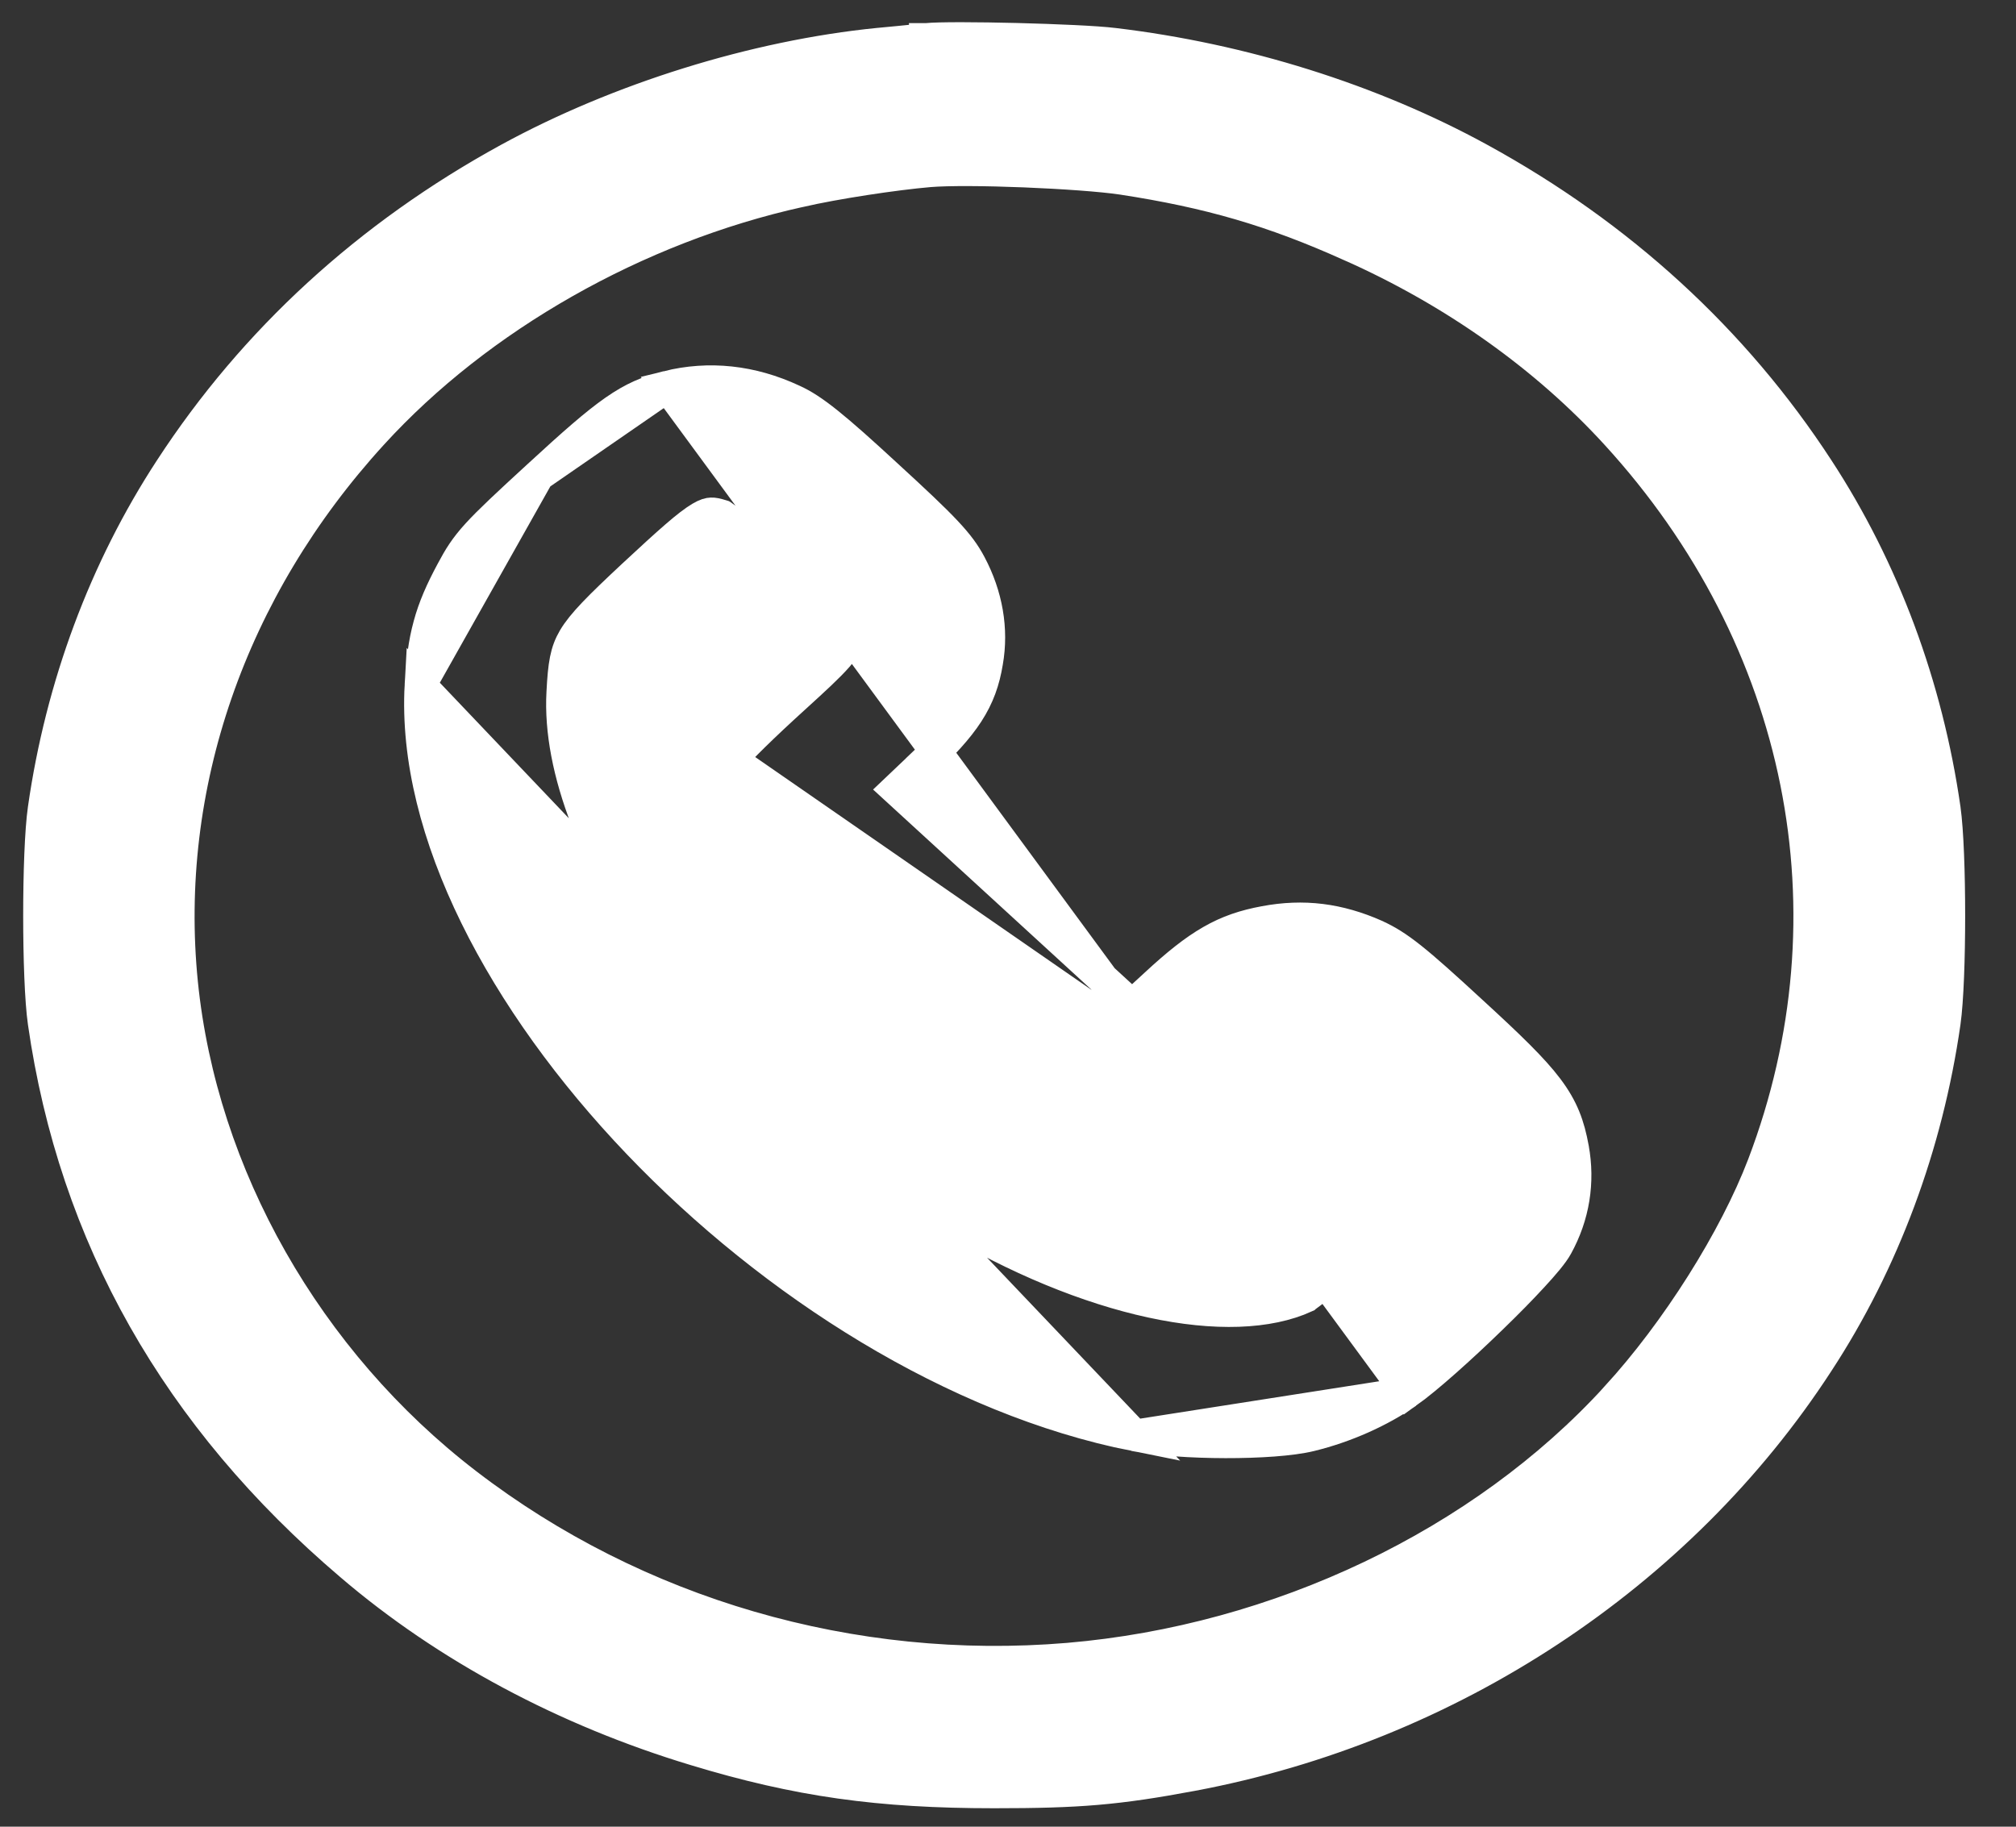 <svg width="32" height="29" viewBox="0 0 32 29" fill="none" xmlns="http://www.w3.org/2000/svg">
<rect x="0" y="0" width="32" height="29" fill="#333333" stroke="none"/>
<path d="M17.68 0.693C19.729 0.937 21.774 1.578 23.491 2.52C25.716 3.738 27.528 5.398 28.859 7.441C29.902 9.036 30.591 10.891 30.871 12.842L30.871 12.842C30.92 13.191 30.943 13.872 30.943 14.537C30.943 15.201 30.92 15.882 30.871 16.231L30.871 16.231C30.591 18.182 29.902 20.037 28.859 21.631C26.66 25.015 23.009 27.418 18.922 28.185L18.921 28.185C17.73 28.408 17.125 28.457 15.781 28.457C13.954 28.457 12.663 28.277 11.037 27.783C8.981 27.163 7.087 26.152 5.564 24.848C2.811 22.505 1.179 19.63 0.691 16.231L0.691 16.231C0.641 15.882 0.618 15.201 0.618 14.537C0.618 13.872 0.641 13.191 0.691 12.842L0.691 12.842C0.97 10.891 1.66 9.036 2.703 7.441C4.034 5.398 5.846 3.738 8.07 2.52L8.07 2.52C9.822 1.562 11.985 0.888 13.946 0.692L13.949 0.692C14.163 0.673 14.394 0.649 14.552 0.633C14.617 0.626 14.67 0.621 14.705 0.617M17.68 0.693C17.408 0.659 16.756 0.631 16.139 0.615C15.526 0.6 14.906 0.596 14.705 0.617M17.68 0.693C17.679 0.693 17.679 0.693 17.679 0.693L17.649 0.941M17.68 0.693C17.68 0.693 17.68 0.693 17.68 0.693L17.649 0.941M14.705 0.617C14.704 0.617 14.704 0.617 14.704 0.617L14.73 0.866M14.705 0.617C14.705 0.617 14.705 0.617 14.706 0.617L14.73 0.866M14.73 0.866C14.698 0.869 14.646 0.874 14.582 0.881C14.424 0.897 14.187 0.922 13.971 0.941H17.649M14.73 0.866C15.092 0.828 17.135 0.877 17.649 0.941M21.431 3.899L21.43 3.899C20.202 3.346 19.19 3.053 17.816 2.842C17.489 2.793 16.877 2.75 16.262 2.725C15.645 2.7 15.049 2.696 14.751 2.721C14.201 2.768 13.255 2.911 12.69 3.042L12.688 3.042C10.102 3.615 7.603 5.035 5.911 6.89L5.911 6.89C3.661 9.352 2.578 12.483 2.892 15.609C3.2 18.658 4.874 21.61 7.408 23.555L7.408 23.555C10.097 25.62 13.526 26.62 16.957 26.331C20.302 26.047 23.53 24.504 25.651 22.183L25.651 22.182C26.613 21.133 27.535 19.666 27.984 18.489C29.502 14.496 28.632 10.148 25.651 6.89L25.651 6.89C24.531 5.665 23.077 4.63 21.431 3.899Z" fill="white" stroke="white" stroke-width="0.5"/>
<path d="M22.337 22.11L22.337 22.11C22.657 21.882 23.2 21.394 23.678 20.929C23.92 20.695 24.149 20.462 24.33 20.265C24.502 20.079 24.654 19.901 24.717 19.784C24.984 19.3 25.069 18.765 24.971 18.228L24.971 18.227C24.905 17.87 24.812 17.601 24.567 17.276C24.335 16.968 23.965 16.61 23.365 16.06C22.474 15.237 22.198 15.014 21.84 14.85L21.837 14.848L21.837 14.848C21.25 14.588 20.691 14.516 20.073 14.633C19.759 14.691 19.496 14.777 19.222 14.935C18.952 15.09 18.68 15.309 18.343 15.621C18.343 15.621 18.343 15.621 18.343 15.621L17.97 15.964L16.083 14.234L14.225 12.531L14.627 12.149C14.627 12.148 14.627 12.148 14.627 12.148C14.963 11.83 15.201 11.574 15.366 11.32C15.535 11.059 15.622 10.809 15.671 10.51C15.762 9.991 15.668 9.454 15.406 8.96C15.229 8.624 14.981 8.369 14.087 7.549C13.252 6.778 12.904 6.493 12.585 6.35C11.93 6.044 11.254 5.972 10.594 6.136L22.337 22.11ZM22.337 22.11L22.335 22.112M22.337 22.11L22.335 22.112M22.335 22.112C21.91 22.409 21.356 22.657 20.803 22.792C20.499 22.867 19.973 22.9 19.453 22.899C18.929 22.898 18.374 22.863 18.008 22.789M22.335 22.112L18.008 22.789M11.615 12.07L11.615 12.07C11.536 12.21 11.504 12.379 11.505 12.537C11.506 12.696 11.54 12.866 11.617 13.013L11.615 12.07ZM11.615 12.07L11.617 12.066M11.615 12.07L11.617 12.066M11.617 12.066C11.635 12.035 11.66 12.005 11.677 11.985C11.698 11.96 11.723 11.933 11.751 11.903C11.808 11.843 11.882 11.768 11.968 11.684C12.141 11.514 12.367 11.302 12.605 11.086L12.616 11.076C12.932 10.788 13.152 10.587 13.296 10.422C13.442 10.253 13.463 10.171 13.461 10.121C13.459 10.066 13.424 9.971 13.258 9.785C13.098 9.607 12.86 9.388 12.523 9.079L12.506 9.064C12.506 9.064 12.506 9.064 12.505 9.063C12.245 8.827 11.991 8.606 11.792 8.441C11.693 8.359 11.608 8.291 11.545 8.243C11.513 8.219 11.489 8.202 11.472 8.19C11.468 8.188 11.465 8.186 11.462 8.184C11.373 8.156 11.327 8.147 11.289 8.149C11.255 8.15 11.207 8.16 11.119 8.212C10.924 8.327 10.632 8.587 10.047 9.131C9.502 9.64 9.244 9.899 9.105 10.132C8.979 10.346 8.947 10.547 8.924 10.99L8.924 10.991C8.856 12.211 9.463 13.746 10.565 15.265C11.661 16.776 13.223 18.239 15.004 19.311L15.004 19.311C16.135 19.992 17.272 20.454 18.278 20.672C19.288 20.891 20.137 20.858 20.721 20.591C20.723 20.589 20.729 20.585 20.741 20.577C20.761 20.563 20.787 20.543 20.821 20.517C20.887 20.465 20.975 20.393 21.078 20.306C21.284 20.132 21.546 19.903 21.813 19.661L21.813 19.661C22.349 19.175 22.601 18.936 22.711 18.776C22.76 18.705 22.765 18.673 22.766 18.657C22.767 18.635 22.763 18.602 22.736 18.522C22.734 18.519 22.731 18.515 22.727 18.509C22.714 18.49 22.694 18.465 22.666 18.433C22.612 18.369 22.535 18.287 22.441 18.191C22.254 18.002 22.009 17.77 21.757 17.543C21.506 17.316 21.252 17.098 21.047 16.934C20.945 16.852 20.857 16.786 20.791 16.741C20.757 16.718 20.732 16.702 20.715 16.693C20.714 16.692 20.712 16.691 20.711 16.691C20.636 16.679 20.592 16.677 20.555 16.682C20.519 16.687 20.471 16.702 20.393 16.749C20.222 16.852 19.973 17.067 19.48 17.511L19.48 17.511M11.617 12.066L19.48 17.511M19.48 17.511C18.984 17.955 18.682 18.219 18.44 18.352C18.309 18.424 18.187 18.465 18.054 18.476C17.928 18.487 17.805 18.47 17.683 18.45M19.48 17.511L14.549 15.802M8.546 7.549C8.05 8.004 7.764 8.271 7.576 8.477C7.379 8.693 7.286 8.846 7.169 9.066C7.001 9.378 6.885 9.641 6.808 9.926C6.73 10.21 6.694 10.505 6.673 10.877L8.546 7.549ZM8.546 7.549C9.65 6.532 9.98 6.288 10.593 6.136L8.546 7.549ZM18.008 22.789C15.16 22.222 12.27 20.391 10.126 18.147C7.989 15.91 6.542 13.209 6.673 10.877L18.008 22.789ZM14.549 15.802C13.78 15.1 13.071 14.442 12.548 13.948C12.287 13.701 12.071 13.494 11.917 13.343C11.84 13.267 11.778 13.204 11.732 13.156C11.71 13.133 11.689 13.111 11.673 13.092L11.672 13.091C11.662 13.08 11.635 13.049 11.617 13.014L14.549 15.802ZM14.549 15.802C15.768 16.92 16.475 17.561 16.901 17.927C17.114 18.109 17.263 18.229 17.375 18.306C17.485 18.382 17.581 18.432 17.683 18.45M17.683 18.45L17.724 18.203M17.683 18.45C17.683 18.45 17.683 18.45 17.683 18.45L17.724 18.203M17.724 18.203C18.203 18.283 18.303 18.23 19.313 17.325L14.717 15.618C17.158 17.855 17.532 18.171 17.724 18.203Z" fill="white" stroke="white" stroke-width="0.5"/>
</svg>
